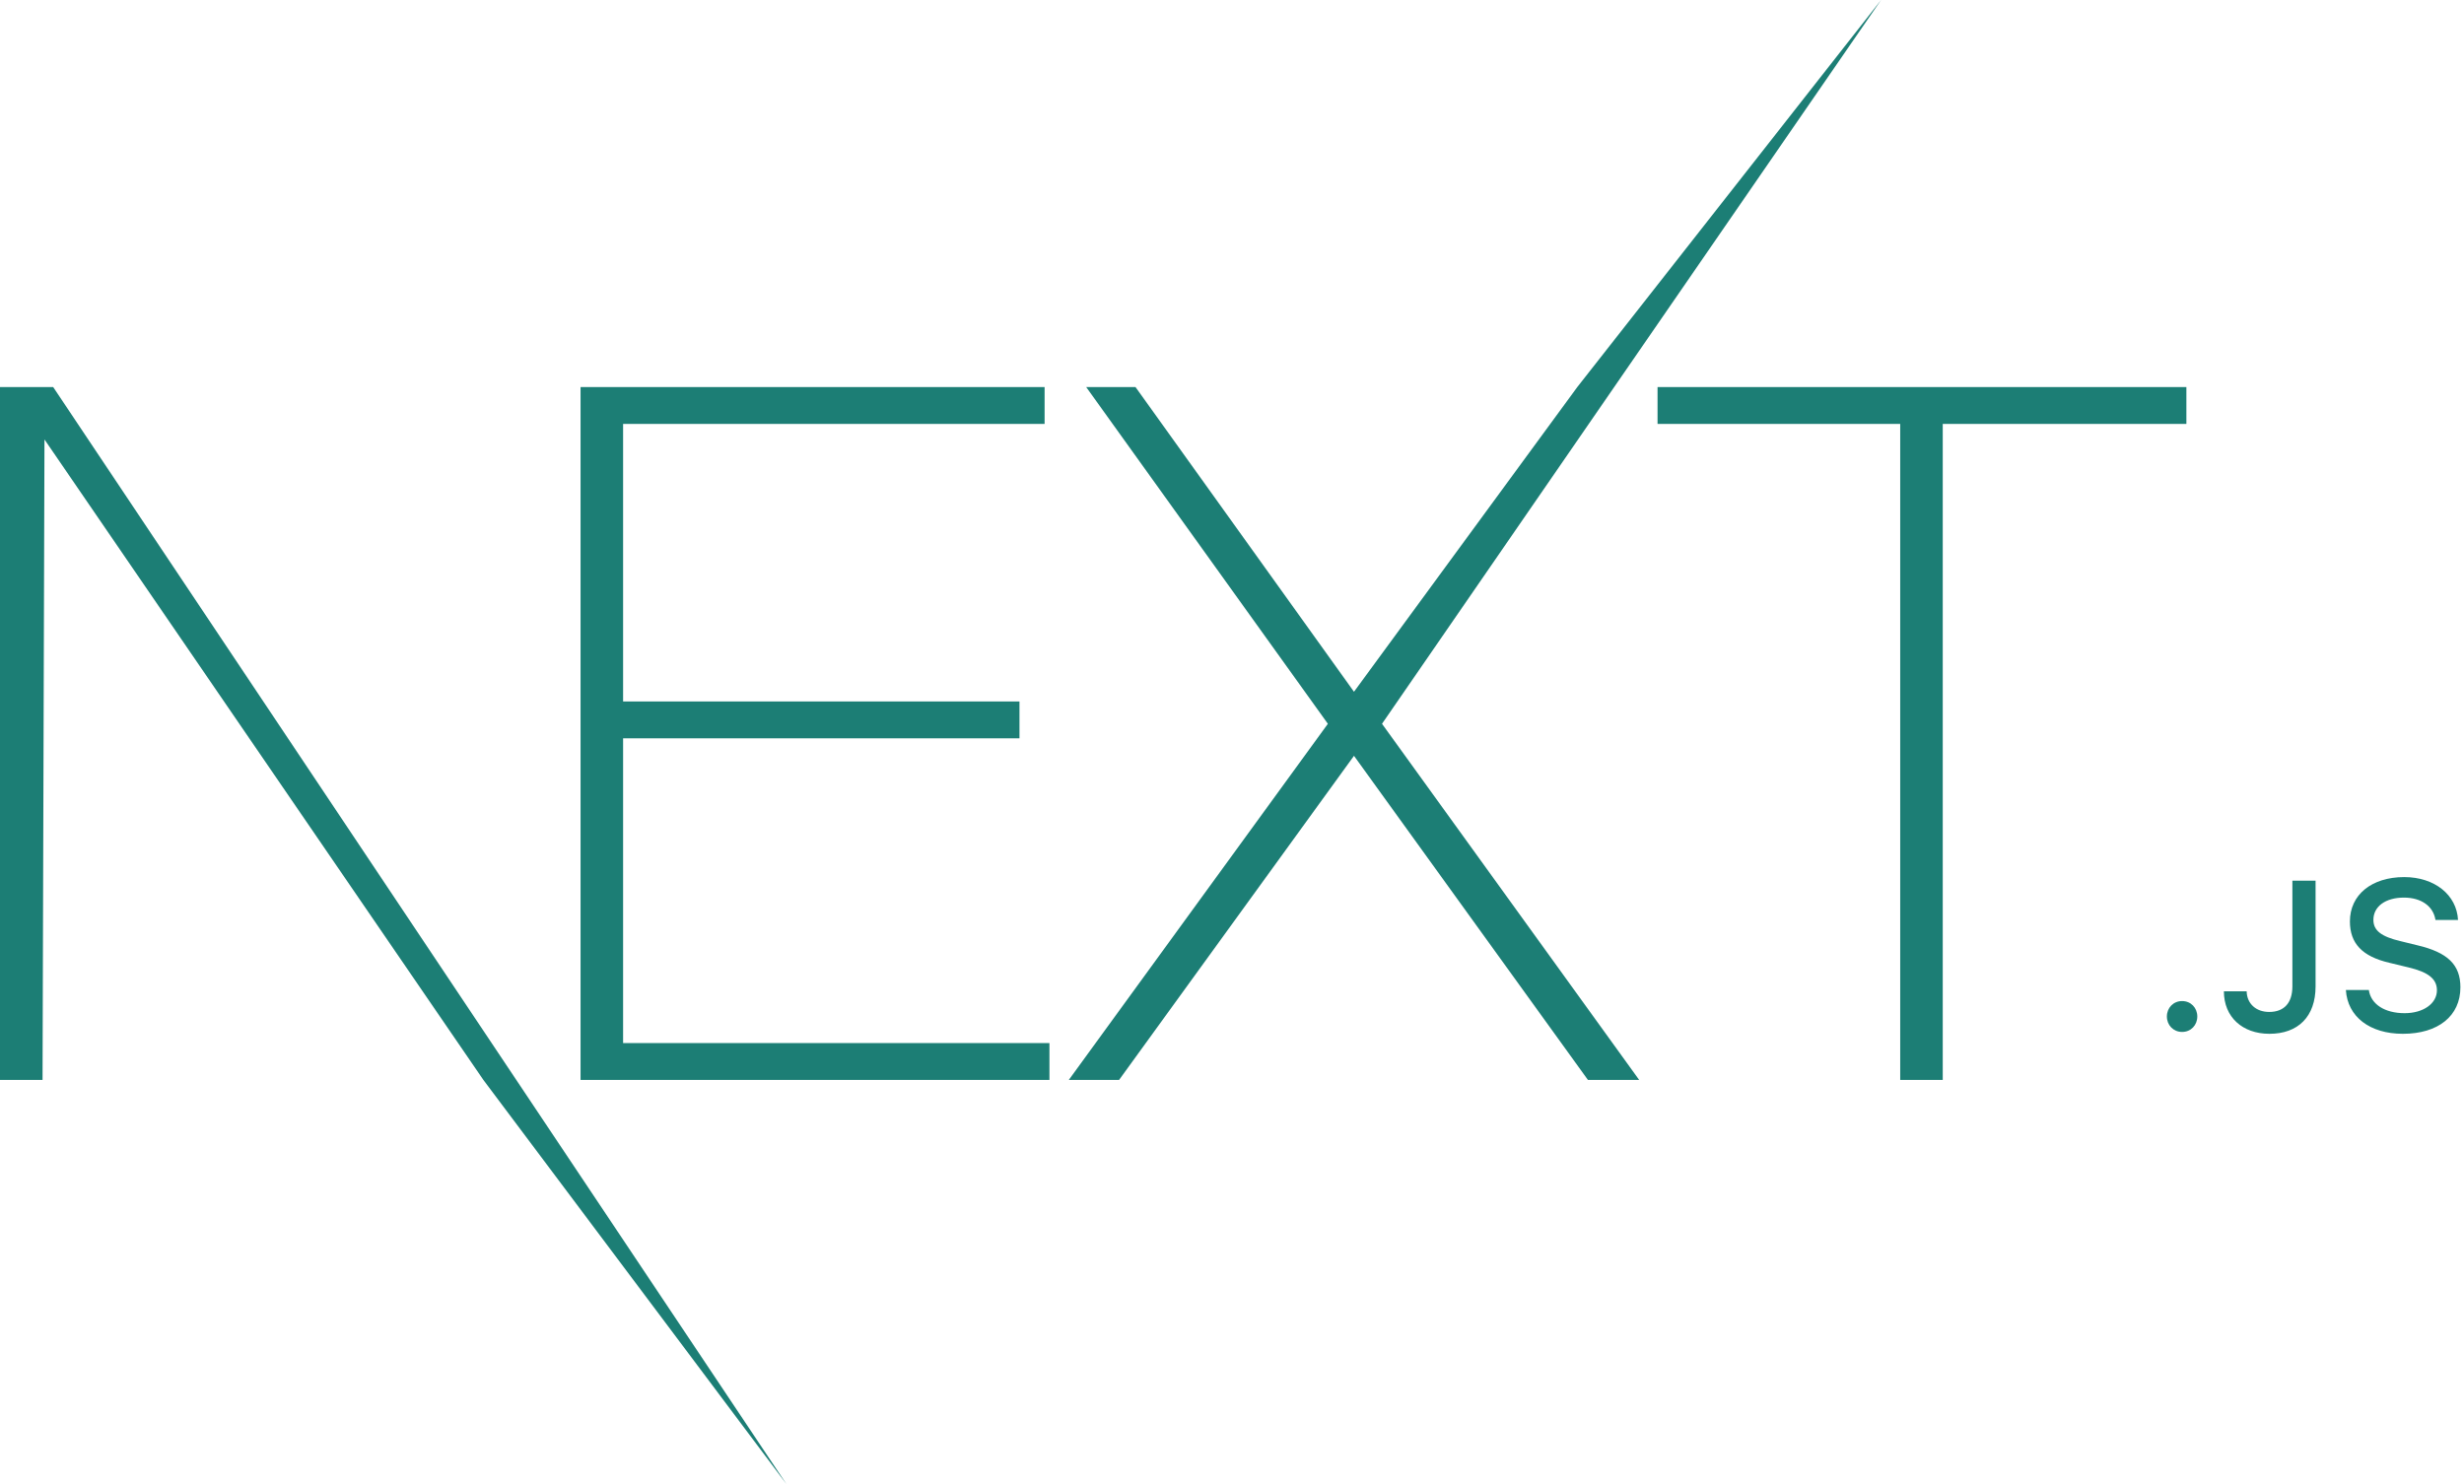 <svg width="166" height="100" viewBox="0 0 166 100" fill="none" xmlns="http://www.w3.org/2000/svg">
<path d="M39.112 26.081H70.375V28.566H41.978V47.268H68.682V49.753H41.978V70.286H70.701V72.771H39.112V26.081ZM73.176 26.081H76.498L91.218 46.614L106.263 26.081L126.728 0L93.106 48.772L110.432 72.771H106.98L91.218 50.93L75.391 72.771H72.004L89.459 48.772L73.176 26.081ZM111.669 28.566V26.081H147.297V28.566H130.883V72.771H128.017V28.566H111.669ZM0 26.081H3.582L52.98 100L32.566 72.771L2.996 29.613L2.866 72.771H0V26.081ZM147.008 69.536C146.422 69.536 145.983 69.082 145.983 68.496C145.983 67.91 146.422 67.456 147.008 67.456C147.6 67.456 148.032 67.91 148.032 68.496C148.032 69.082 147.6 69.536 147.008 69.536ZM149.824 66.8H151.357C151.378 67.631 151.985 68.189 152.877 68.189C153.874 68.189 154.438 67.589 154.438 66.465V59.346H156V66.472C156 68.496 154.829 69.662 152.891 69.662C151.072 69.662 149.824 68.531 149.824 66.8ZM158.042 66.709H159.589C159.722 67.665 160.656 68.273 162.001 68.273C163.256 68.273 164.176 67.624 164.176 66.73C164.176 65.963 163.59 65.502 162.259 65.188L160.962 64.874C159.143 64.448 158.314 63.569 158.314 62.089C158.314 60.295 159.777 59.102 161.973 59.102C164.015 59.102 165.507 60.295 165.598 61.991H164.078C163.932 61.063 163.123 60.484 161.952 60.484C160.718 60.484 159.896 61.077 159.896 61.984C159.896 62.703 160.426 63.115 161.736 63.422L162.844 63.694C164.908 64.176 165.758 65.013 165.758 66.528C165.758 68.454 164.266 69.662 161.883 69.662C159.652 69.662 158.153 68.51 158.042 66.709Z" fill="#1C7E75"/>
</svg>
